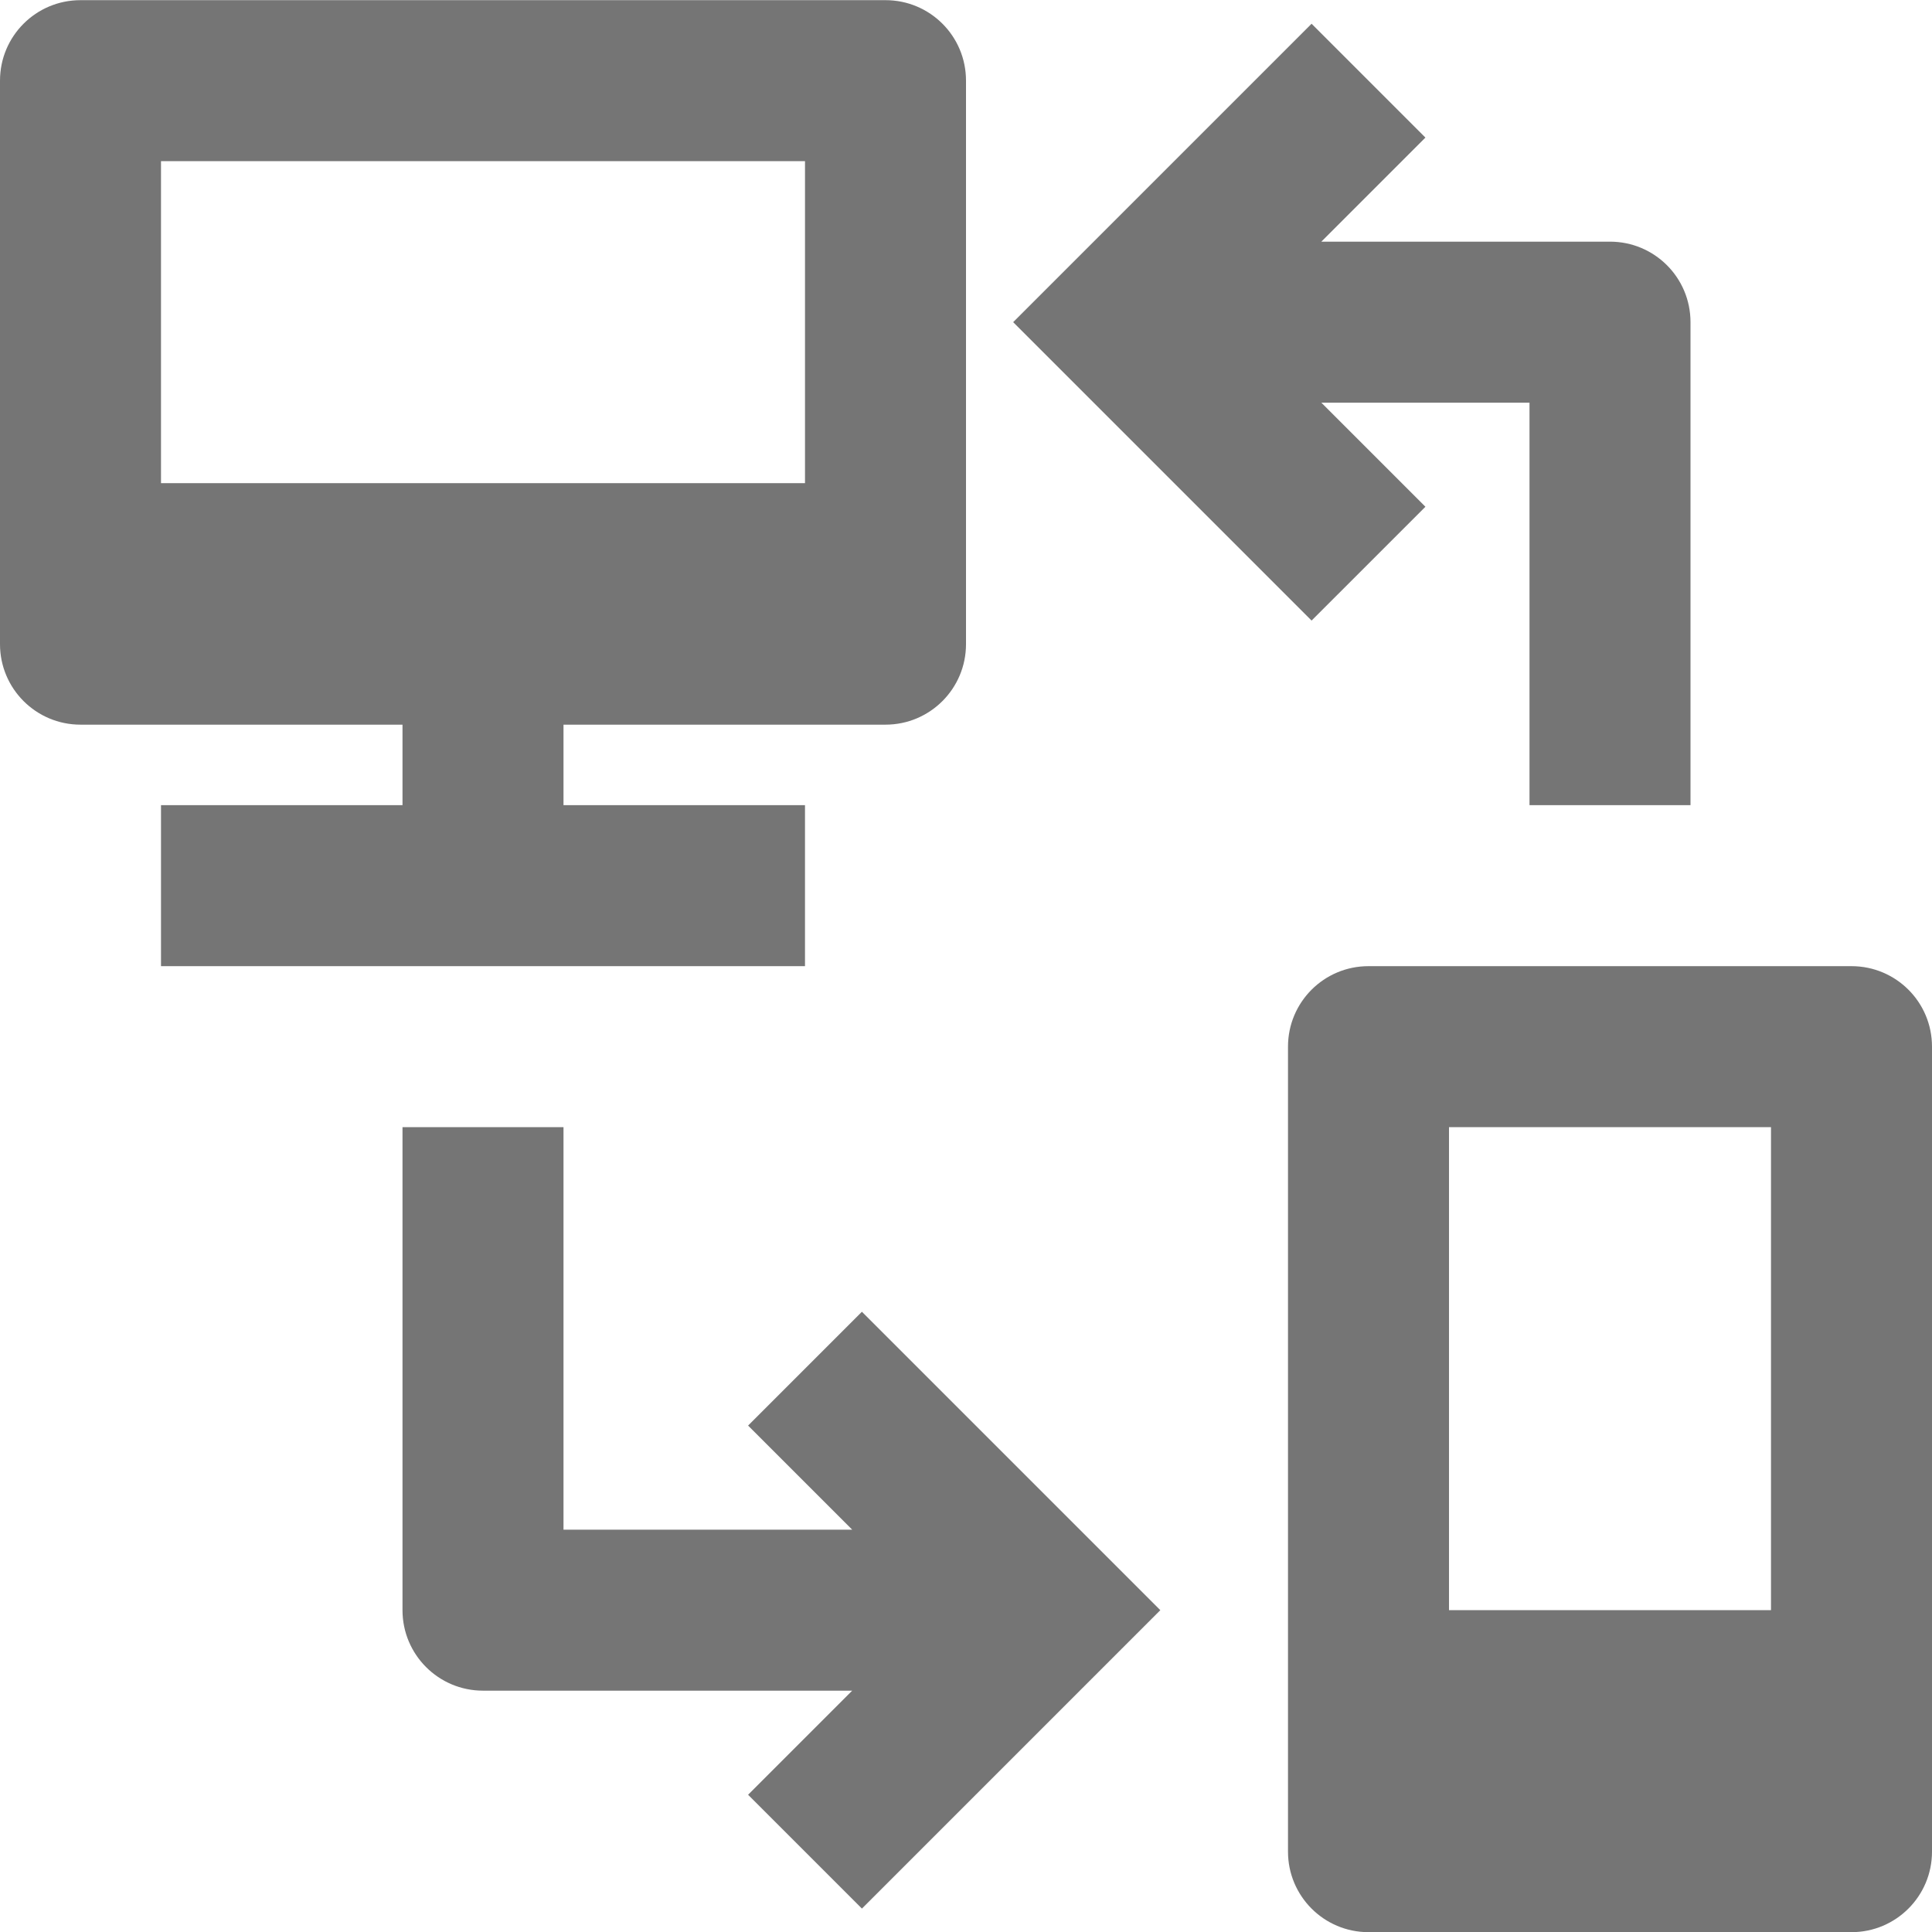 <?xml version="1.0" encoding="utf-8"?>
<!-- Generator: Adobe Illustrator 17.1.0, SVG Export Plug-In . SVG Version: 6.00 Build 0)  -->
<!DOCTYPE svg PUBLIC "-//W3C//DTD SVG 1.1//EN" "http://www.w3.org/Graphics/SVG/1.1/DTD/svg11.dtd">
<svg version="1.1" xmlns="http://www.w3.org/2000/svg" xmlns:xlink="http://www.w3.org/1999/xlink" x="0px" y="0px" width="24px"
	 height="24px" viewBox="0 0 24 24" enable-background="new 0 0 24 24" xml:space="preserve">
<g id="Frame_-_24px">
	<rect y="0.002" fill="none" width="24" height="24"/>
</g>
<g id="Filled_Icons">
	<g>
		<path fill="#757575" d="M23,12.002h-6c-0.553,0-1,0.447-1,1v10c0,0.552,0.447,1,1,1h6c0.553,0,1-0.448,1-1v-10
			C24,12.449,23.553,12.002,23,12.002z M22,14.002v6h-4v-6H22z"/>
		<path fill="#757575" d="M2,10.002v2h8v-2H7v-1h4c0.553,0,1-0.448,1-1v-7c0-0.553-0.447-1-1-1H1c-0.553,0-1,0.447-1,1v7
			c0,0.552,0.447,1,1,1h4v1H2z M10,2.002v4H2v-4H10z"/>
		<path fill="#757575" d="M17.707,6.295l-1.293-1.293H19v5h2v-6c0-0.553-0.447-1-1-1h-3.586l1.293-1.293l-1.414-1.414l-3.707,3.707
			l3.707,3.707L17.707,6.295z"/>
		<path fill="#757575" d="M9.293,17.709l1.293,1.293H7v-5H5v6c0,0.552,0.447,1,1,1h4.586l-1.293,1.293l1.414,1.414l3.707-3.707
			l-3.707-3.707L9.293,17.709z"/>
	</g>
</g>
</svg>

